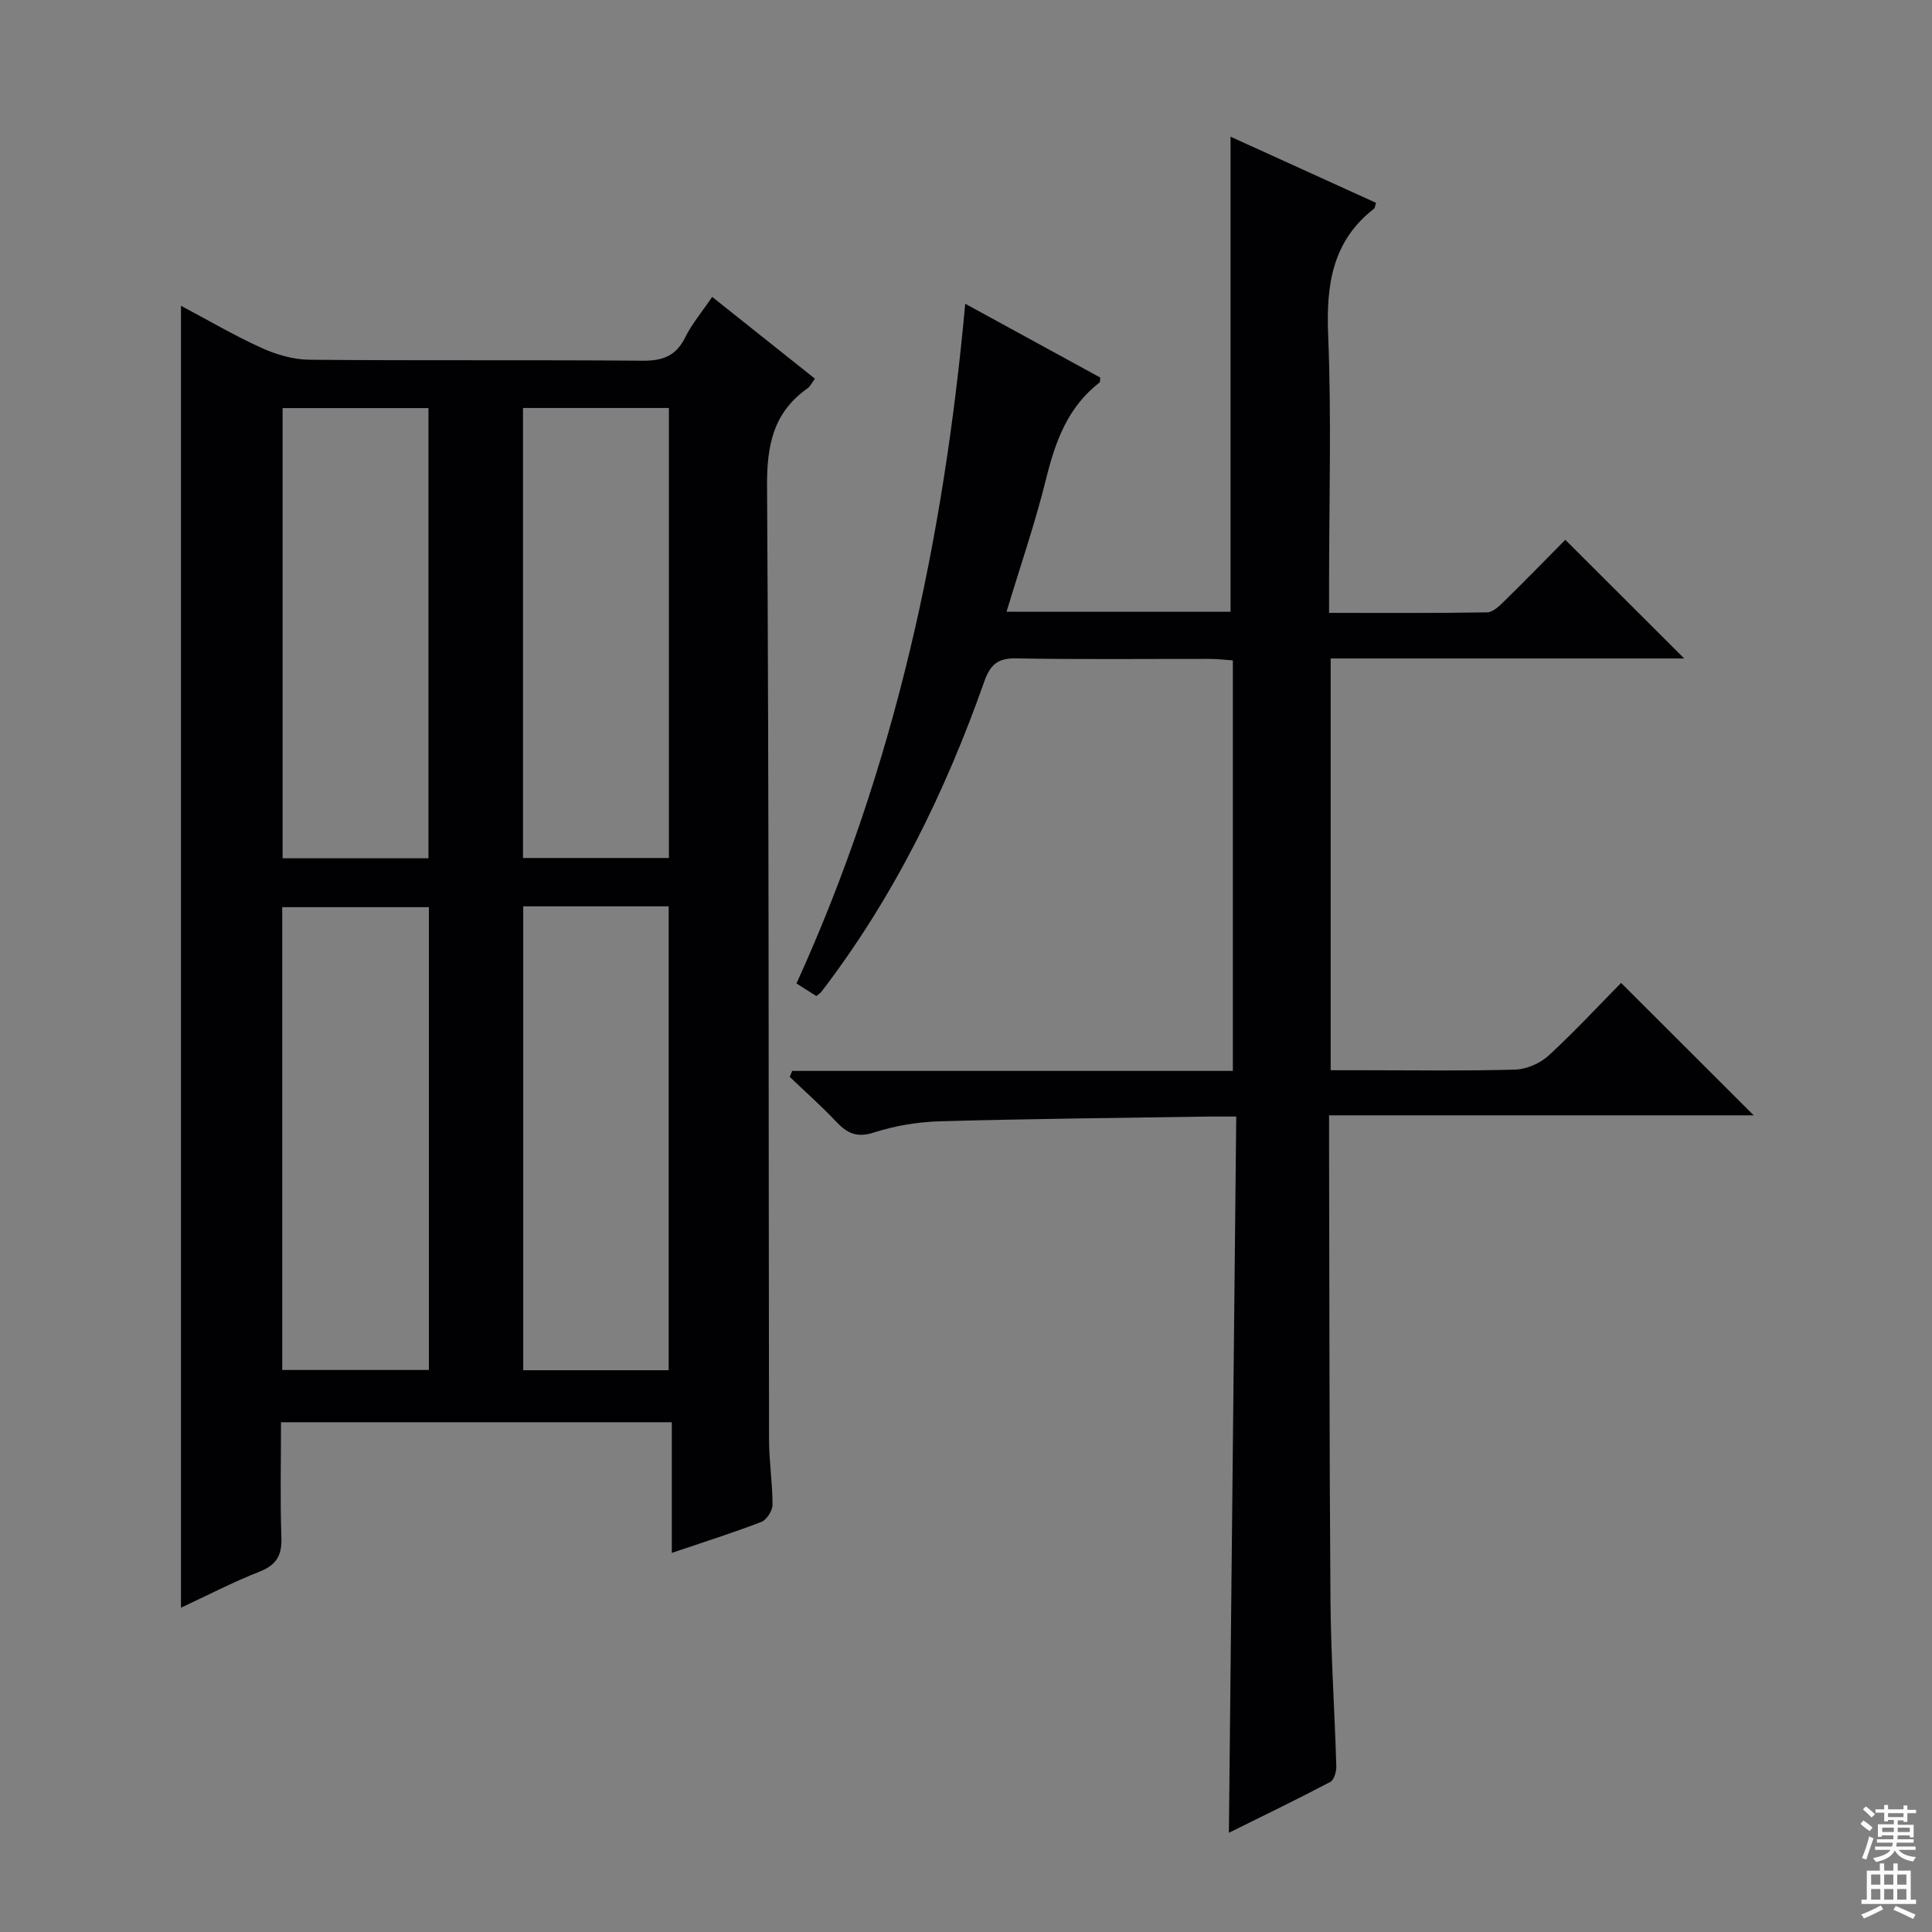 <svg enable-background="new 0 0 400 400" viewBox="0 0 400 400" xmlns="http://www.w3.org/2000/svg"><rect x="0" y="0" width="400" height="400" fill="#808080" stroke="none"/><path d="m37.47 63.31c5.61 2.97 11.02 6.16 16.72 8.74 3.06 1.39 6.58 2.4 9.9 2.43 23 .21 46 .01 69 .2 4.14.03 6.88-1 8.77-4.82 1.38-2.79 3.46-5.25 5.59-8.39 7.17 5.71 14.12 11.25 21.27 16.93-.58.77-.92 1.57-1.53 2-7.09 5-8.43 11.78-8.38 20.23.41 65.83.3 131.66.41 197.49.01 4.48.73 8.96.72 13.43 0 1.22-1.2 3.11-2.29 3.54-5.87 2.26-11.87 4.15-18.56 6.42 0-9.28 0-17.97 0-27.05-27.15 0-53.69 0-80.91 0 0 7.97-.19 15.92.08 23.85.13 3.71-1.01 5.7-4.54 7.09-5.52 2.17-10.81 4.92-16.25 7.46 0-89.92 0-179.45 0-269.55zm20.96 220.33h30.37c0-32.11 0-63.86 0-95.82-10.24 0-20.28 0-30.37 0zm49.9-95.99v96.04h30.11c0-32.14 0-63.97 0-96.04-10.15 0-19.92 0-30.11 0zm-19.62-9.95c0-31.24 0-62.14 0-93.21-10.19 0-20.09 0-30.2 0v93.21zm49.78-.06c0-31.18 0-62.07 0-93.17-10.23 0-20.13 0-30.21 0v93.17z" fill="#010103"/><path d="m255.95 231.17c-2.63 0-4.25-.02-5.87 0-18.48.29-36.96.46-55.43.98-4.6.13-9.33.91-13.7 2.32-3.54 1.14-5.55.18-7.82-2.23-3.05-3.24-6.4-6.2-9.62-9.28.17-.41.33-.83.5-1.24h91.24c0-28.65 0-56.57 0-85-1.67-.11-3.27-.3-4.86-.3-13.33-.02-26.67.14-39.99-.11-3.85-.07-5.38 1.29-6.63 4.83-8.12 23.02-18.8 44.74-33.72 64.21-.19.25-.49.42-1.03.87-1.26-.8-2.62-1.65-4.12-2.6 20.3-44.58 30.45-91.46 34.94-140.73 9.81 5.36 18.9 10.33 27.96 15.28-.06.46.01.9-.16 1.03-6.56 5.07-9.14 12.18-11.06 19.95-2.26 9.15-5.35 18.1-8.19 27.51h46.38c0-32.83 0-65.4 0-98.36 9.79 4.45 19.97 9.08 30.13 13.7-.22.65-.23 1.06-.44 1.22-8.65 6.74-9.9 15.77-9.48 26.14.7 17.14.19 34.32.19 51.49v6.04c11.2 0 21.97.08 32.73-.11 1.22-.02 2.57-1.36 3.59-2.36 4.39-4.3 8.68-8.71 12.59-12.66 8.33 8.31 16.37 16.34 24.62 24.57-24.14 0-48.51 0-73.2 0v85.25h6.71c10.5 0 21 .17 31.49-.13 2.34-.07 5.13-1.27 6.87-2.86 5.39-4.95 10.38-10.34 15.06-15.09 9.32 9.31 18.44 18.42 27.46 27.42-28.48 0-57.81 0-87.92 0v6.38c.08 31.33.05 62.65.29 93.98.09 11.47.87 22.93 1.21 34.4.03 1.1-.46 2.84-1.25 3.25-6.84 3.6-13.81 6.97-20.99 10.53.51-49.71 1.01-98.73 1.52-148.29z" fill="#010103"/><g fill="#fcfafa"><path d="m385.2 377.6.6-.7c.6.4 1.3.9 1.9 1.5l-.6.7c-.8-.5-1.4-1-1.9-1.5zm.3 7.1c.6-1.4 1.1-2.9 1.5-4.5.3.1.6.3.9.4-.5 1.4-1 2.9-1.5 4.4zm.2-10.1.6-.6c.7.5 1.3 1.1 1.9 1.6l-.7.7c-.6-.6-1.2-1.2-1.8-1.7zm8.4-.8h.8v.9h1.8v.7h-1.8v1.8h-.8v-.3h-1.2v.9h3.3v2.6h-.8v-.4h-2.5c0 .3 0 .6-.1.8h3.4v.7h-3.5c0 .3-.1.6-.1.8h4v.7h-3.5c.7.9 1.9 1.3 3.6 1.5-.2.2-.4.5-.6.9-1.9-.3-3.2-1.1-3.8-2.3-.5 1.1-1.8 2-3.9 2.4-.2-.3-.4-.5-.6-.8 1.9-.4 3.1-.9 3.6-1.7h-3.2v-.7h3.5c.1-.2.1-.5.2-.8h-3.3v-.7h3.4c0-.2 0-.5 0-.8h-2.4v.3h-.8v-2.6h3.3v-.9h-1.2v.3h-.8v-1.8h-1.8v-.7h1.8v-.9h.8v.9h3.2zm-4.4 5.5h2.4c0-.3 0-.6 0-.9h-2.4zm1.2-3.1h3.2v-.8h-3.2zm4.4 2.2h-2.4v.9h2.5v-.9z"/><path d="m389.2 385.8h.9v1.5h1.9v-1.5h.9v1.5h2.7v6h1.1v.9h-11.3v-.9h1.1v-6h2.7zm.2 8.7.5.8c-1.2.6-2.5 1.3-4 1.9-.2-.3-.3-.6-.6-.8 1.6-.6 3-1.3 4.1-1.9zm-2-4.3h1.9v-2.1h-1.9zm0 3.1h1.9v-2.2h-1.9zm2.7-3.1h1.9v-2.1h-1.9zm0 3.1h1.9v-2.2h-1.9zm2.4 1.3c1.4.6 2.7 1.2 4.1 1.8l-.5.9c-1.5-.7-2.8-1.4-4.1-1.9zm2.2-6.5h-1.9v2.1h1.9zm-1.9 5.2h1.9v-2.2h-1.9z"/></g></svg>